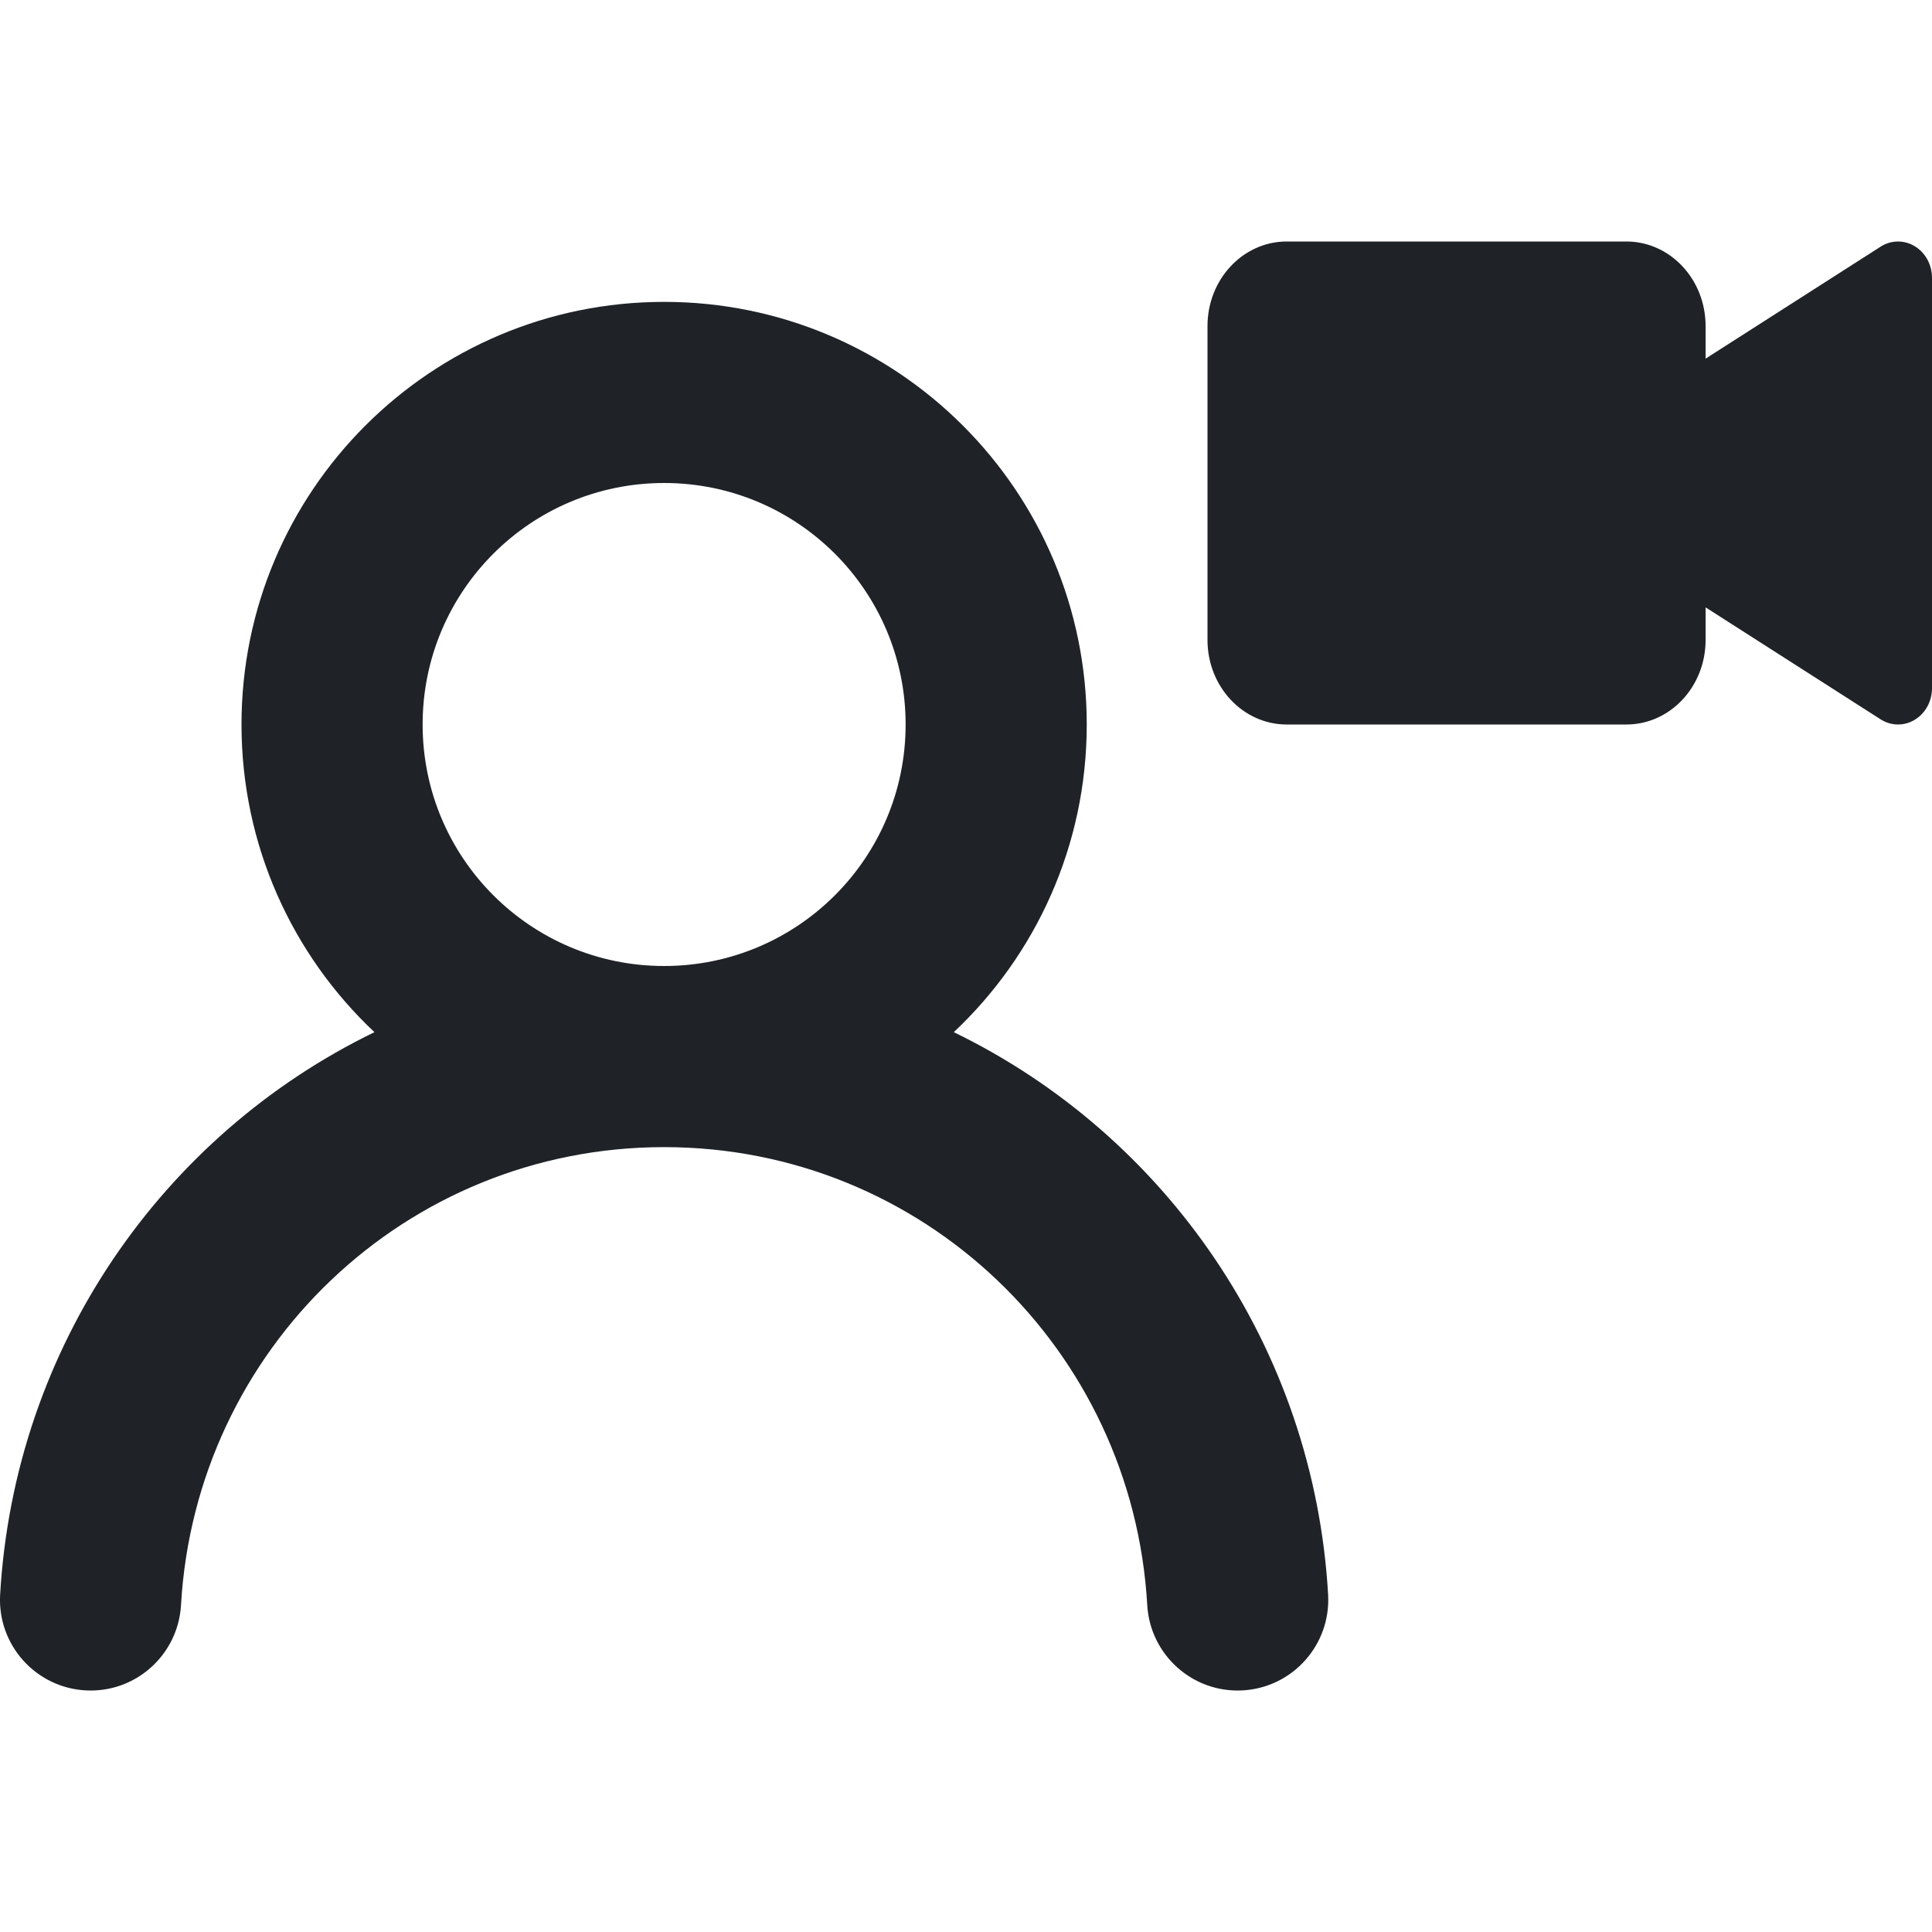 <svg width="16" height="16" viewBox="0 0 16 16" fill="none" xmlns="http://www.w3.org/2000/svg">
<g clip-path="url(#clip0_255_6535)">
<path fill-rule="evenodd" clip-rule="evenodd" d="M9 6C9 7.004 8.577 7.91 7.899 8.548C9.653 9.399 10.881 11.155 10.999 13.207C11.022 13.621 10.706 13.975 10.293 13.999C9.879 14.023 9.525 13.706 9.501 13.293C9.38 11.174 7.642 9.5 5.5 9.5C3.358 9.5 1.62 11.174 1.499 13.293C1.475 13.706 1.121 14.023 0.707 13.999C0.294 13.975 -0.022 13.621 0.001 13.207C0.119 11.155 1.347 9.399 3.101 8.548C2.423 7.91 2 7.004 2 6C2 4.067 3.567 2.5 5.5 2.5C7.433 2.5 9 4.067 9 6ZM3.5 6C3.5 4.895 4.395 4 5.5 4C6.605 4 7.5 4.895 7.5 6C7.5 7.105 6.605 8 5.5 8C4.395 8 3.5 7.105 3.5 6Z" fill="#1F2328"/>
<path fill-rule="evenodd" clip-rule="evenodd" d="M16 2.3C16 2.192 15.945 2.092 15.857 2.039C15.769 1.986 15.661 1.987 15.574 2.043L14.125 2.97V2.7C14.125 2.313 13.831 2 13.469 2H10.656C10.294 2 10 2.313 10 2.7V5.3C10 5.687 10.294 6 10.656 6H13.469C13.831 6 14.125 5.687 14.125 5.3V5.03L15.574 5.957C15.661 6.013 15.769 6.014 15.857 5.961C15.945 5.908 16 5.808 16 5.7V2.3Z" fill="#1F2328"/>
</g>
<defs>
<clipPath id="clip0_255_6535">
<rect width="16" height="16" fill="white"/>
</clipPath>
</defs>
</svg>
